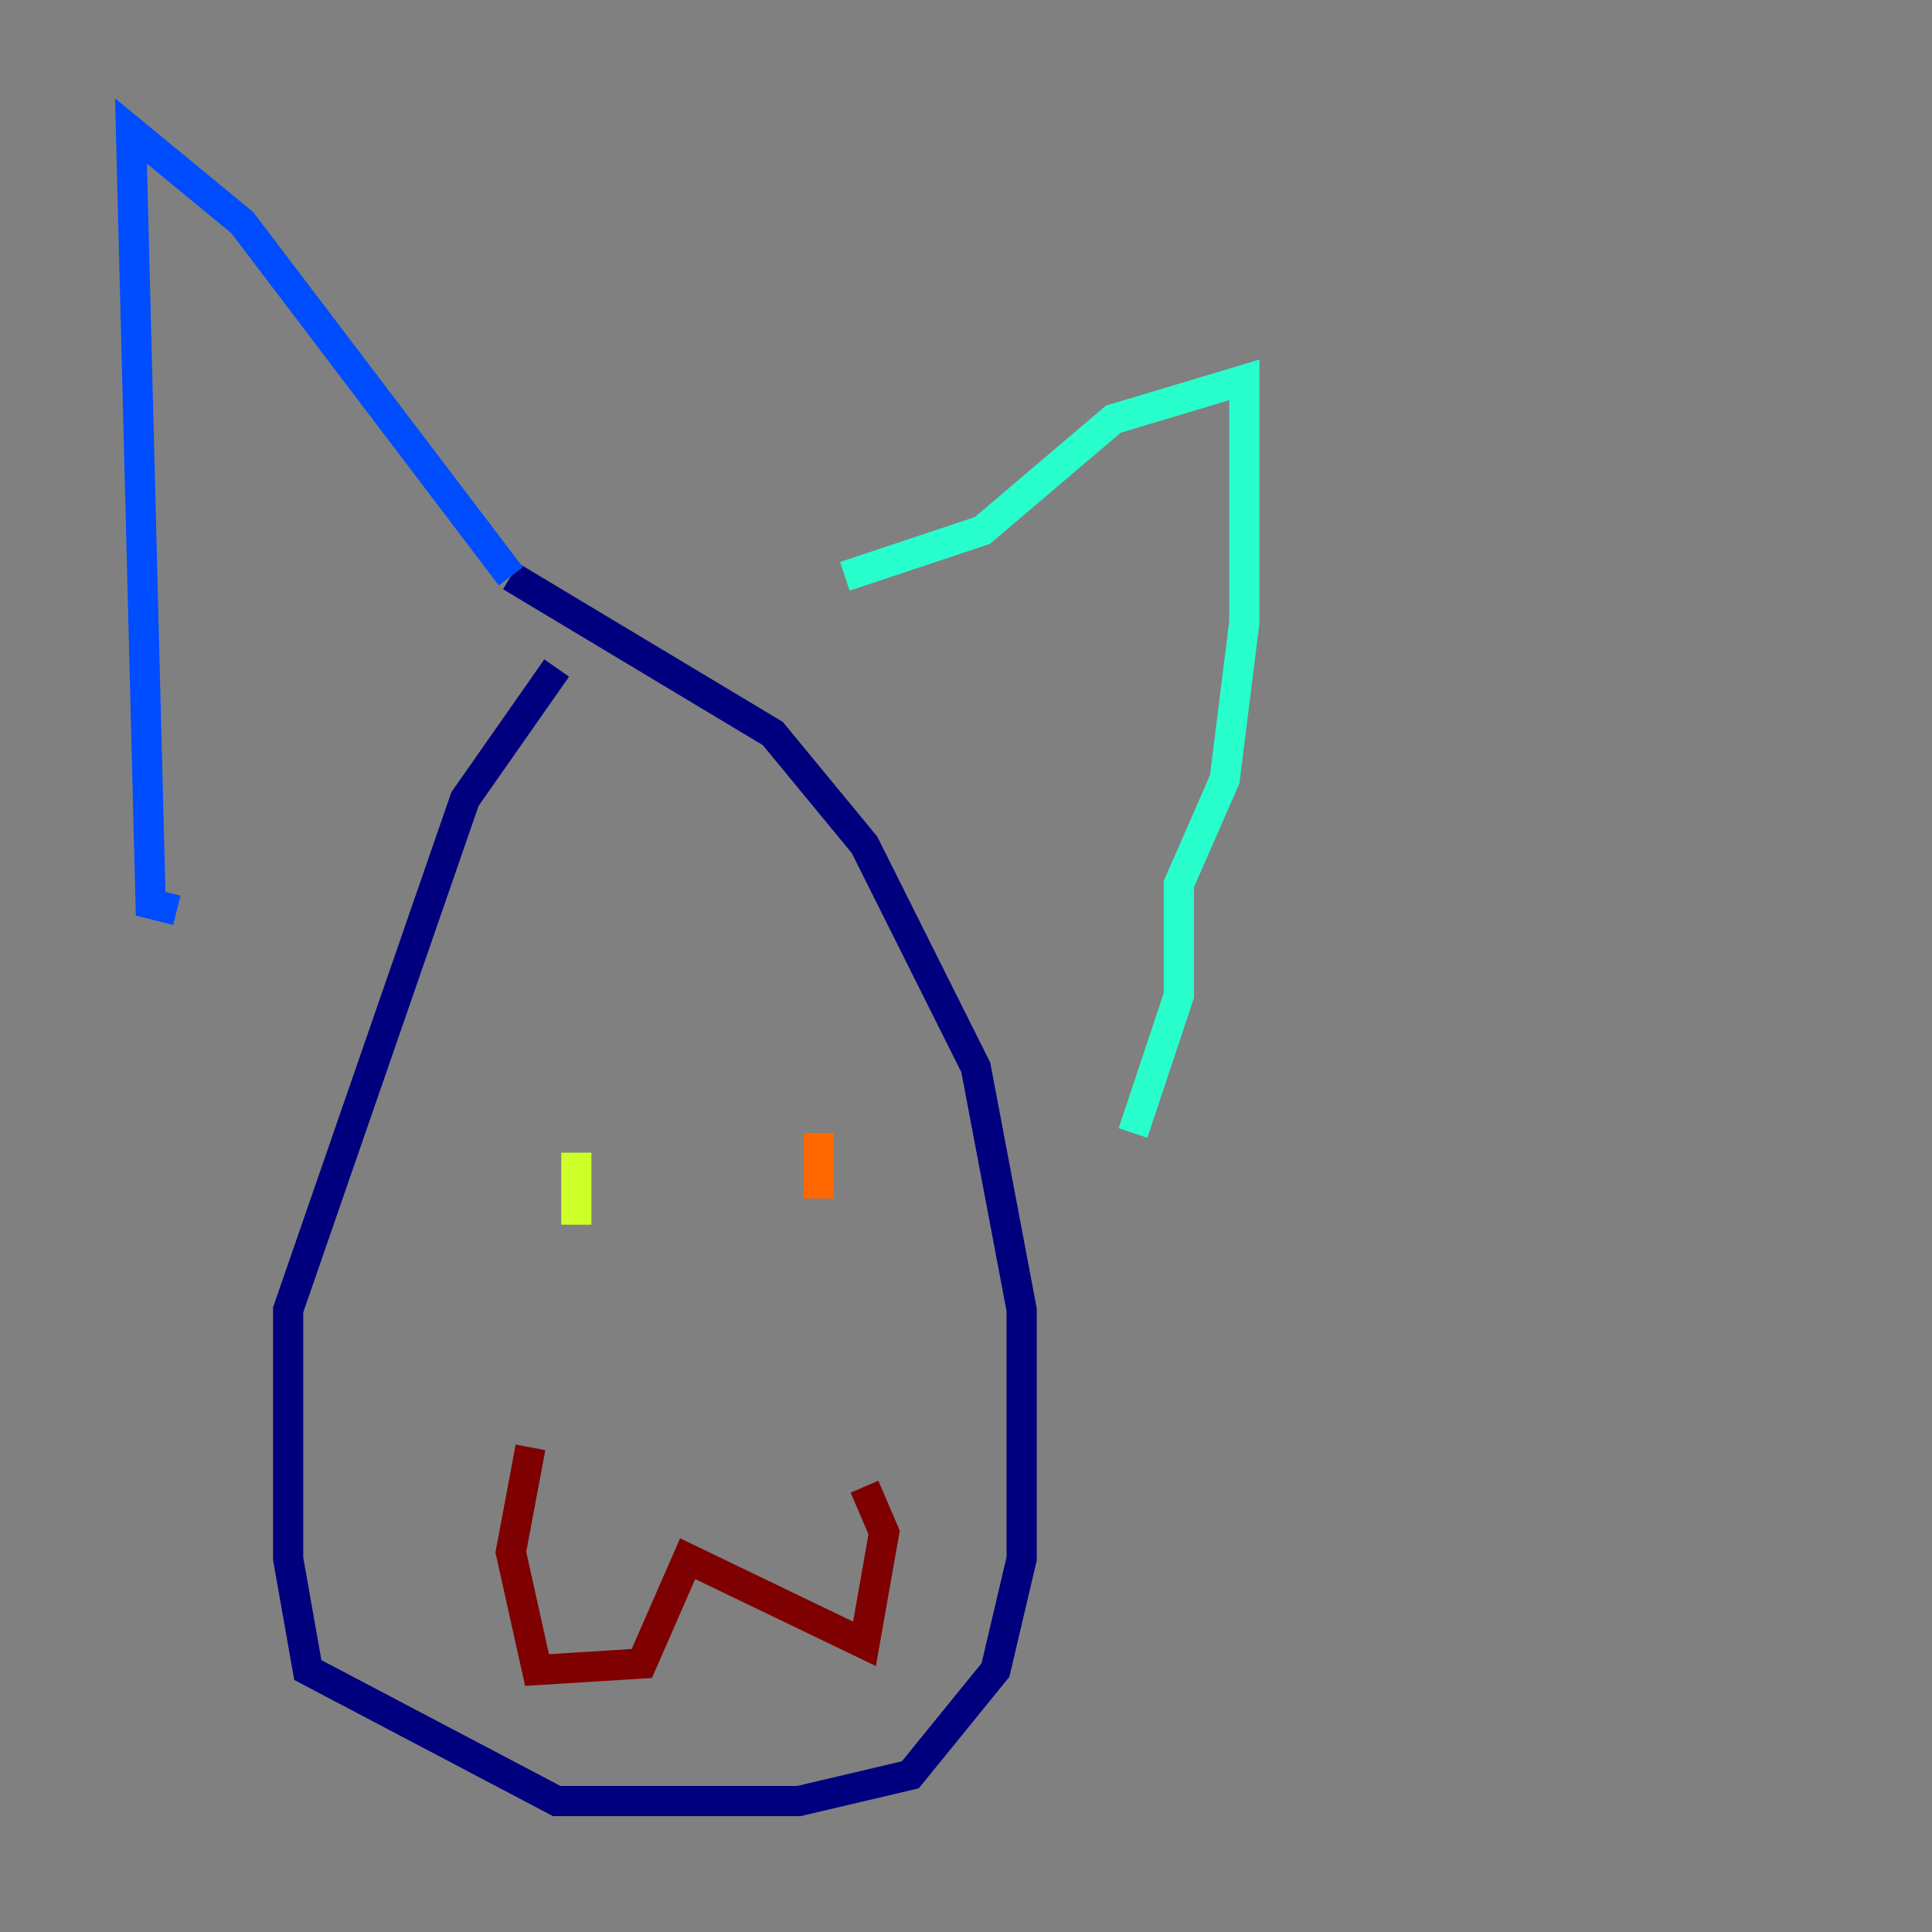 <?xml version="1.0" encoding="utf-8" ?>
<svg baseProfile="tiny" height="128" version="1.2" viewBox="0,0,128,128" width="128" xmlns="http://www.w3.org/2000/svg" xmlns:ev="http://www.w3.org/2001/xml-events" xmlns:xlink="http://www.w3.org/1999/xlink"><rect x="0" y="0" width="128" height="128" fill="#808080" stroke="none"/><defs /><polyline fill="none" points="36.881,44.258 30.807,52.936 19.091,86.78 19.091,103.268 20.393,110.644 36.881,119.322 52.936,119.322 60.312,117.586 65.953,110.644 67.688,103.268 67.688,86.78 64.651,70.725 57.275,55.973 51.2,48.597 33.844,38.183" stroke="#00007f" stroke-width="2" /><polyline fill="none" points="33.844,38.183 16.054,14.752 8.678,8.678 9.98,59.878 11.715,60.312" stroke="#004cff" stroke-width="2" /><polyline fill="none" points="55.973,38.183 65.085,35.146 73.763,27.77 82.441,25.166 82.441,41.22 81.139,51.634 78.102,58.576 78.102,65.953 75.064,75.064" stroke="#29ffcd" stroke-width="2" /><polyline fill="none" points="38.183,81.139 38.183,76.366" stroke="#cdff29" stroke-width="2" /><polyline fill="none" points="54.237,79.403 54.237,75.064" stroke="#ff6700" stroke-width="2" /><polyline fill="none" points="35.146,95.891 33.844,102.834 35.58,110.644 42.522,110.21 45.559,103.268 57.275,108.909 58.576,101.532 57.275,98.495" stroke="#7f0000" stroke-width="2" /></svg>